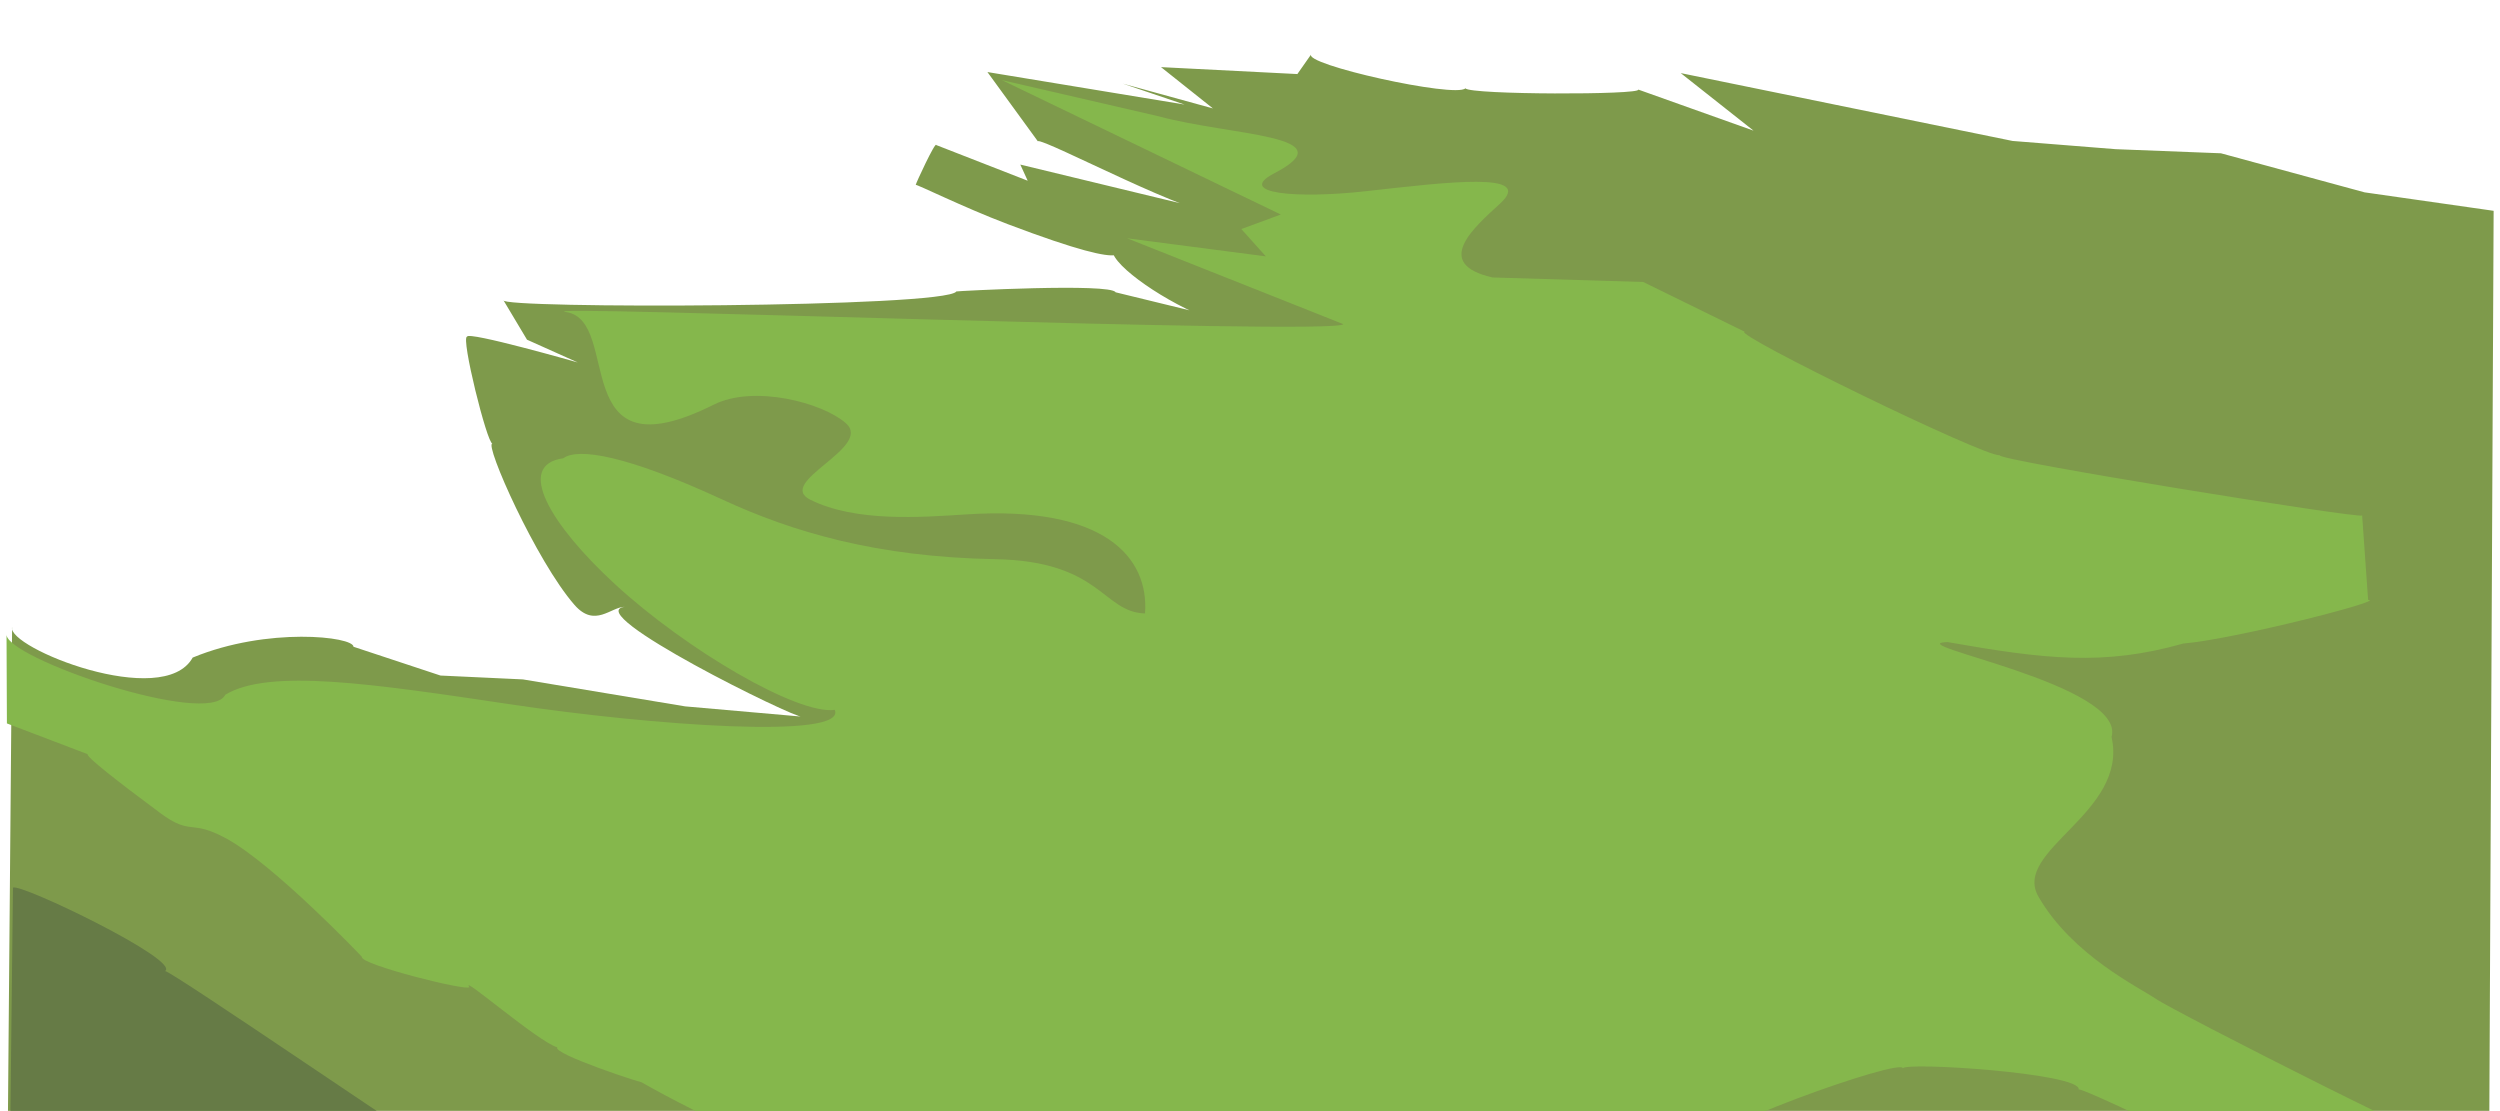 <?xml version="1.0" encoding="utf-8"?>
<svg viewBox="89.647 109.102 601.486 267.263" width="601.486" height="267.263" xmlns="http://www.w3.org/2000/svg">
  <g transform="matrix(0.99, 0, 0, 1, -54.353, -55.276)">
    <title>Valley</title>
    <path d="M 148.394 315.245 C 147 320.151 185.153 335.32 192.28 322.589 C 210.472 315.142 231.358 317.532 231.358 319.983 L 252.5 326.909 L 272.531 327.838 L 311.971 334.329 L 340.317 336.794 C 339.103 337.469 286.315 311.756 297.278 310.378 C 293.922 310.378 290.028 315.522 285.082 309.929 C 275.763 299.39 263.089 271.087 265.119 271.087 C 263.823 271.087 257.371 245.387 258.968 245.387 C 258.968 243.973 285.87 251.585 285.87 251.585 L 273.53 246.105 L 267.791 236.598 C 266.495 238.699 375.386 238.429 377.874 234.5 C 377.828 234.409 415.448 232.441 416.571 234.701 L 451.105 243.038 C 450.374 243.586 442.904 242.861 435.577 239.535 C 424.654 234.577 413.031 225.876 416.325 223.406 C 416.325 223.406 425.235 231.404 390.306 218.285 C 379.452 214.208 367.996 208.546 367.996 208.874 C 367.998 208.525 372.821 198.256 372.991 199.279 L 395.209 207.86 L 393.415 203.975 L 442.135 215.637 C 437.263 217.725 399.051 197.538 397.652 198.345 L 385.422 181.712 L 433.336 189.535 L 418.353 184.507 L 440.218 190.462 L 427.606 180.527 L 460.747 182.195 L 464.14 177.401 C 461.717 179.824 499.173 188.035 501.583 185.625 C 502.635 187.204 544.463 187.239 543.586 185.923 L 571.613 195.816 L 553.912 181.965 L 634.55 198.29 L 659.627 200.269 L 685.195 201.258 L 720.106 210.657 L 751.469 215.097 L 750.369 443.721 L 147.306 441.685 L 148.394 315.245 Z" style="fill: rgb(126, 154, 75); stroke-width: 0px;"/>
    <path style="fill: rgb(102, 123, 70); stroke-width: 0px;" d="M 185.571 398.013 C 186.39 397.473 253.759 443.245 253.72 442.462 L 147.875 441.708 L 148.607 377.94 C 150.34 376.785 189.455 395.423 185.571 398.013 Z"/>
    <path style="fill: rgb(133, 183, 76); stroke-width: 0px;" d="M 233.421 394.614 C 232.829 396.39 259.157 402.952 259.52 401.864 C 257.073 398.54 276.255 415.048 280.907 416.364 C 279.441 417.83 302.35 425.369 302.656 425.063 C 287.946 417.345 319.146 435.601 334.192 439.925 C 349.238 444.249 555.307 442.463 555.307 442.463 C 555.937 436.789 608.18 418.626 607.868 421.438 C 608.141 419.803 651.3 422.562 650.641 426.513 C 651.193 425.961 680.775 439.877 683.265 442.099 L 748.15 442.825 C 747.047 444.664 673.518 407.539 669.49 404.764 C 665.462 401.989 649.163 394.36 640.854 380.115 C 634.321 368.915 662.772 359.98 658.615 341.692 C 662.251 328.991 606.221 319.282 618.742 318.855 C 642.305 322.965 656.664 324.647 676.015 319.217 C 688.786 318.13 725.753 308.706 720.963 308.706 L 719.514 288.406 C 718.739 289.181 630.287 275.05 631.43 273.907 C 627.883 274.414 566.229 244.643 569.445 244.184 L 544.796 232.222 L 508.185 231.134 C 493.393 227.829 503.802 218.99 509.997 213.372 C 518.636 205.537 497.192 208.195 477.393 210.381 C 460.758 212.218 445.571 210.999 455.129 206.072 C 473.024 196.847 444.653 197.096 426.988 192.348 L 388.927 183.648 L 456.725 215.989 L 447.131 219.486 L 453.087 226.059 L 419.376 221.709 L 471.936 242.371 C 469.834 245.159 270.617 237.591 283.082 239.471 C 296.781 241.537 282.911 279.578 318.911 261.735 C 328.628 256.919 345.268 261.201 351.008 266.181 C 357.789 272.064 333.712 280.368 342.416 284.628 C 353.447 290.027 369.1 288.851 380.458 288.127 C 413.969 285.992 424.725 298.531 423.726 311.968 C 413.365 311.695 413.156 299.383 387.317 298.913 C 358.581 298.391 338.255 292.459 320.973 284.551 C 297.571 273.842 285.875 272.052 282.356 274.632 C 270.494 276.249 279.328 290.721 294.904 304.918 C 312.309 320.784 339.312 336.396 348.328 335.166 C 351.297 342.351 303.836 338.911 269.743 333.866 C 235.959 328.868 210.872 325.155 200.206 331.524 C 196.364 339.5 146.664 322.648 147.041 316.989 L 147.133 338.429 L 166.763 345.831 C 166.251 346.343 173.989 352.337 184.358 359.961 C 192.087 365.643 191.578 361.296 200.543 366.164 C 211.972 372.37 232.997 394.093 233.421 394.614 Z"/>
  </g>
</svg>